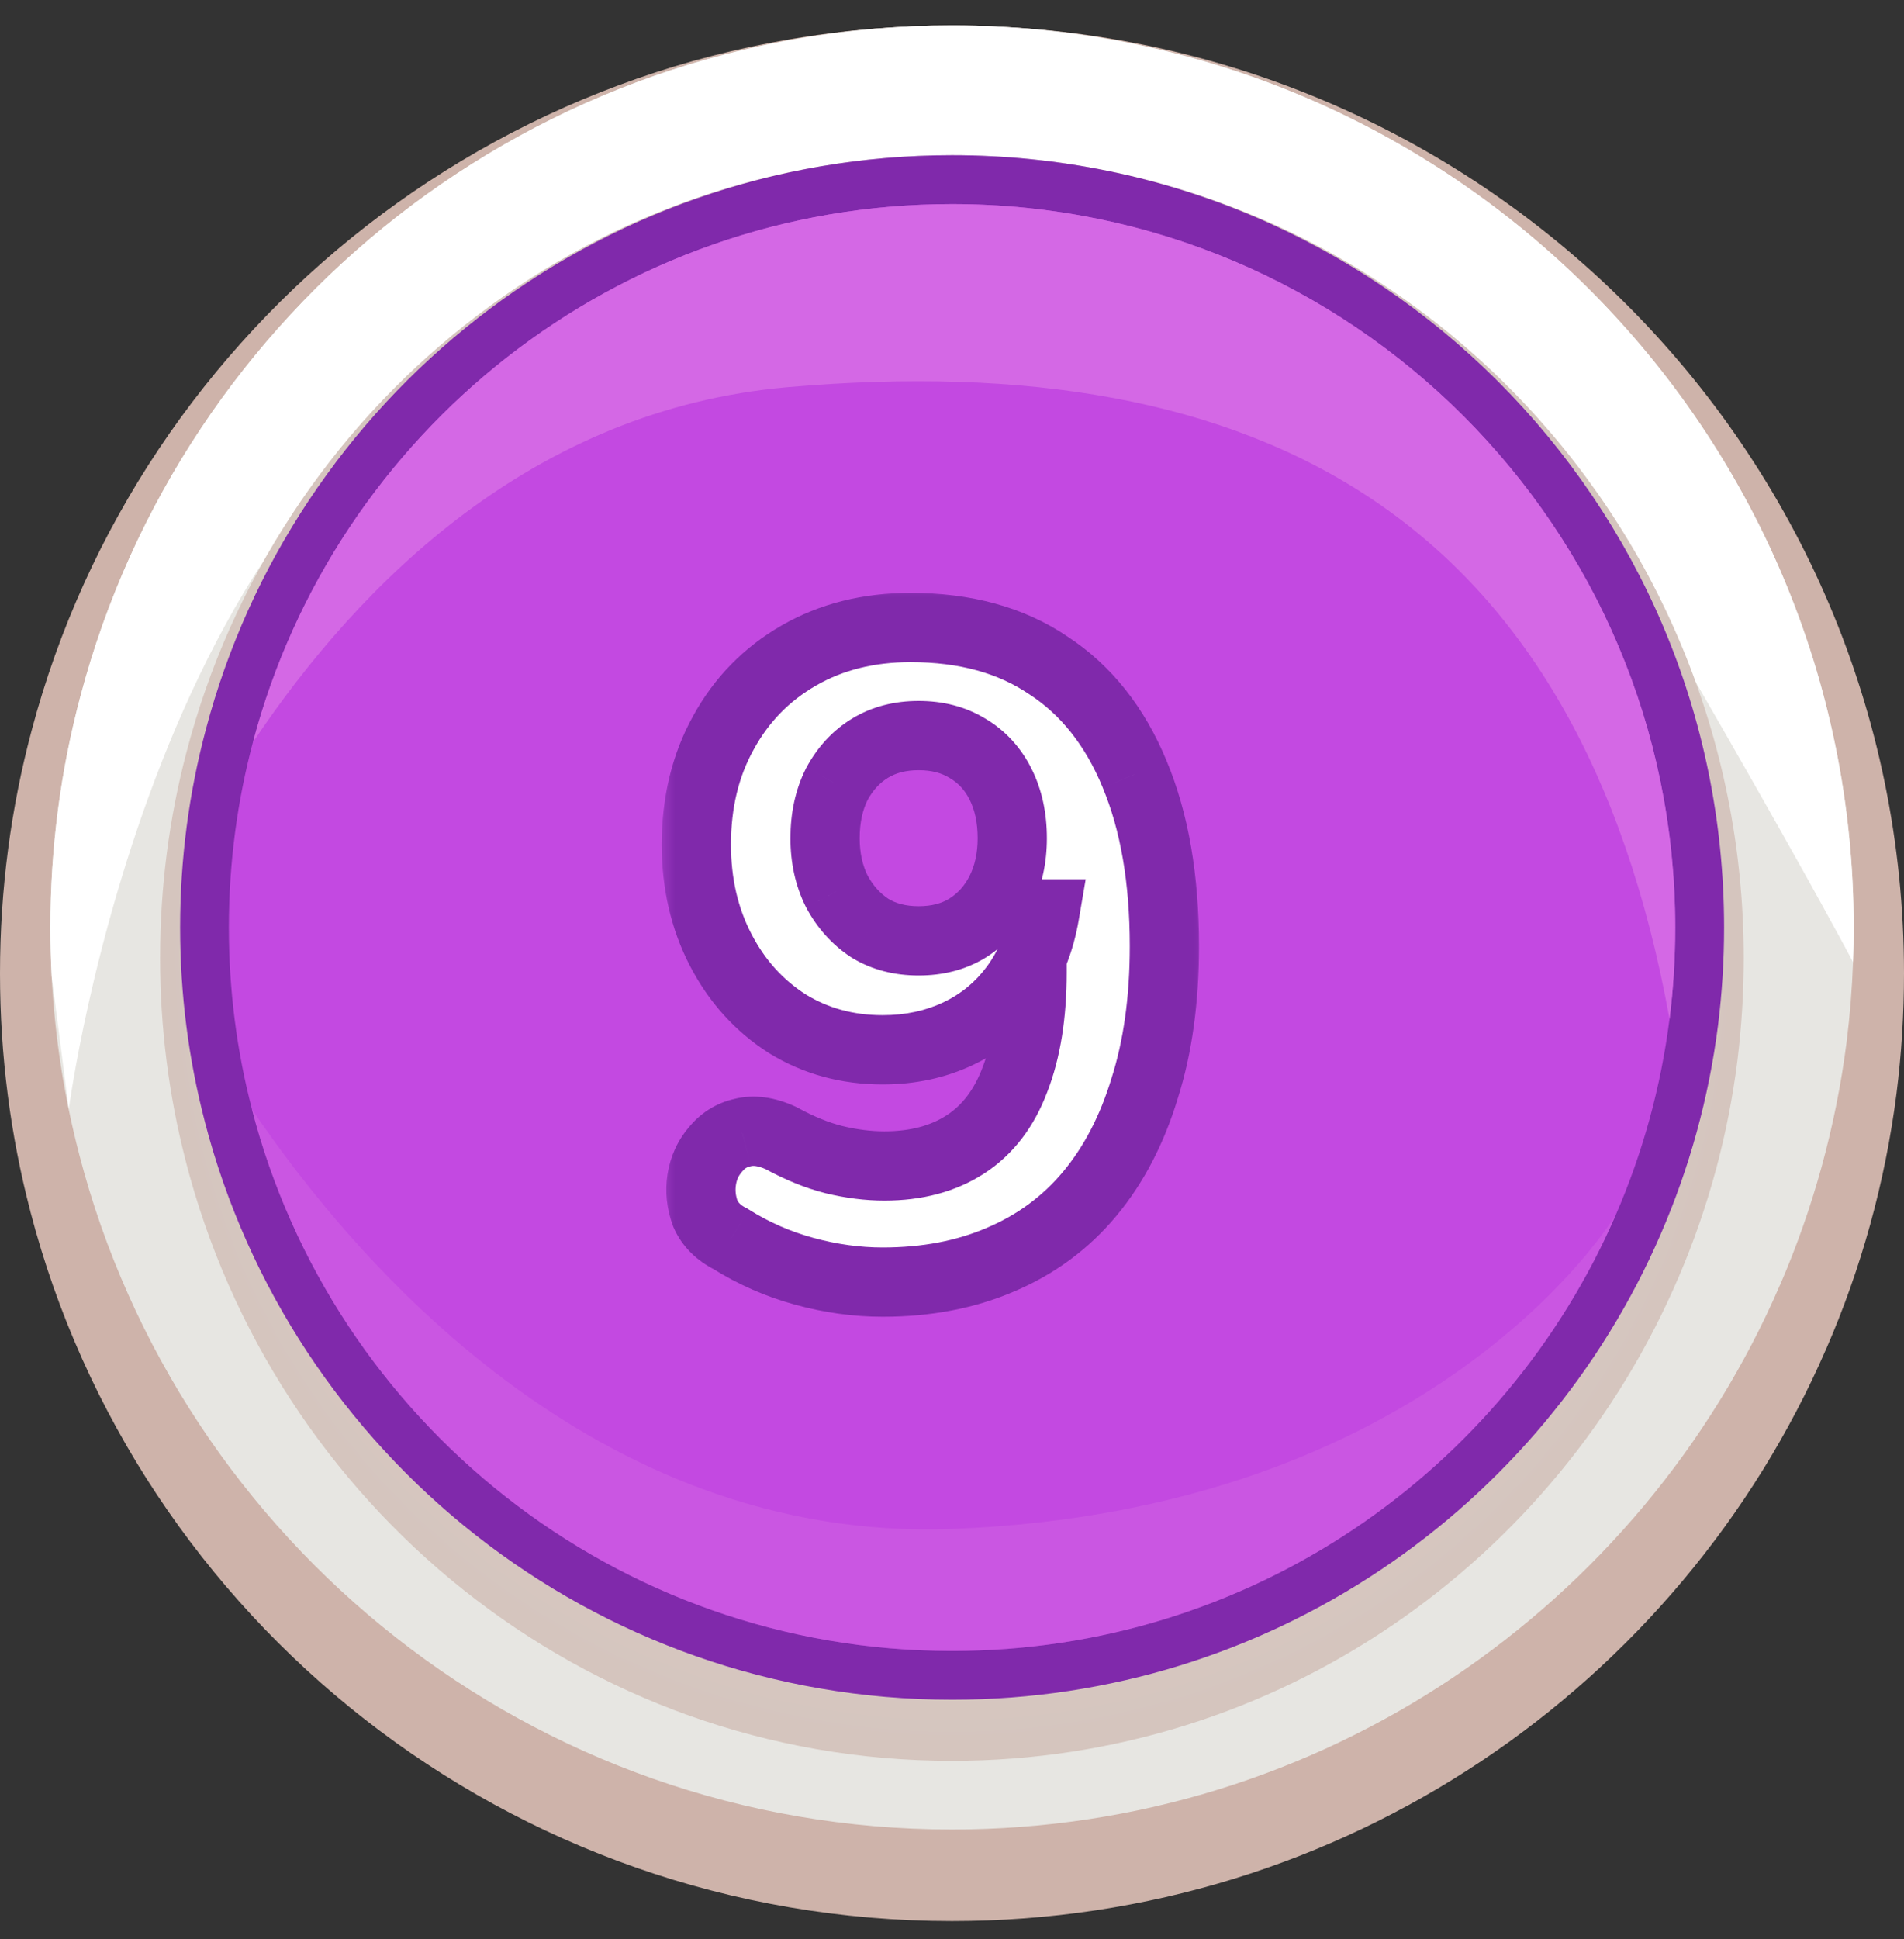 <svg width="55" height="56" viewBox="0 0 55 56" fill="none" xmlns="http://www.w3.org/2000/svg">
<rect x="0" y="0" width="55" height="56" fill="#333333" stroke="none"/>
<path d="M55 28.105C55 29.279 54.927 30.436 54.784 31.572C54.453 34.163 53.757 36.644 52.751 38.955C52.751 38.955 52.751 38.958 52.747 38.961C48.528 48.675 38.809 55.472 27.5 55.472C14.697 55.472 3.944 46.767 0.877 34.981V34.977C0.302 32.781 0 30.477 0 28.105C0 25.679 0.317 23.327 0.915 21.09C4.024 9.373 14.749 0.737 27.5 0.737C42.688 0.737 55 12.99 55 28.105Z" fill="#CEB3AA"/>
<path d="M53.547 26.782C53.547 27.115 53.541 27.448 53.528 27.779C53.499 28.556 53.438 29.323 53.343 30.082C53.028 32.549 52.37 34.907 51.418 37.108C51.418 37.108 51.418 37.11 51.413 37.115C47.417 46.36 38.212 52.828 27.501 52.828C15.375 52.828 5.192 44.543 2.286 33.326V33.323C1.854 31.671 1.585 29.952 1.492 28.191C1.468 27.723 1.455 27.255 1.455 26.782C1.455 24.473 1.754 22.236 2.323 20.105C5.266 8.954 15.424 0.736 27.5 0.736C41.886 0.737 53.547 12.398 53.547 26.782Z" fill="#E7E6E2"/>
<path d="M53.547 26.782C53.547 27.115 53.541 27.448 53.528 27.779C52.542 25.938 50.86 22.916 48.007 18.009C41.676 7.122 27.501 5.893 16.004 9.338C4.504 12.786 1.987 32.031 1.987 32.031L1.492 28.192C1.468 27.724 1.455 27.256 1.455 26.782C1.455 24.474 1.754 22.237 2.323 20.106C5.266 8.955 15.425 0.737 27.501 0.737C41.885 0.737 53.547 12.398 53.547 26.782Z" fill="white"/>
<path d="M50.37 27.665C50.37 28.66 50.309 29.639 50.191 30.602C49.916 32.797 49.337 34.898 48.5 36.855C48.5 36.855 48.5 36.858 48.497 36.861C44.988 45.089 36.904 50.846 27.498 50.846C16.849 50.846 7.906 43.472 5.355 33.489V33.486C4.877 31.626 4.625 29.675 4.625 27.665C4.625 25.611 4.888 23.618 5.386 21.723C7.972 11.799 16.892 4.484 27.498 4.484C40.13 4.484 50.37 14.862 50.37 27.665Z" fill="url(#paint0_radial_26645_234704)"/>
<path d="M49.803 26.782C49.803 27.739 49.744 28.681 49.628 29.607C49.36 31.718 48.795 33.739 47.979 35.622C47.979 35.622 47.979 35.625 47.977 35.627C44.555 43.542 36.674 49.081 27.503 49.081C17.121 49.081 8.402 41.987 5.915 32.384V32.381C5.449 30.592 5.203 28.714 5.203 26.781C5.203 24.805 5.46 22.889 5.946 21.065C8.466 11.518 17.163 4.481 27.503 4.481C39.819 4.482 49.803 14.466 49.803 26.782Z" fill="#8029AB"/>
<path d="M48.39 26.783C48.39 27.679 48.335 28.562 48.226 29.43C47.975 31.407 47.446 33.301 46.682 35.064C46.682 35.064 46.682 35.067 46.679 35.07C43.475 42.484 36.092 47.672 27.501 47.672C17.775 47.672 9.607 41.027 7.278 32.032V32.029C6.841 30.353 6.611 28.594 6.611 26.783C6.611 24.932 6.852 23.136 7.307 21.428C9.668 12.485 17.815 5.893 27.501 5.893C39.038 5.893 48.39 15.246 48.39 26.783Z" fill="#C349E1"/>
<path d="M48.392 26.782C48.392 27.679 48.337 28.562 48.228 29.429C45.613 15.01 36.541 9.973 22.743 11.181C15.413 11.824 10.415 16.798 7.309 21.428C9.67 12.485 17.817 5.893 27.502 5.893C39.039 5.893 48.392 15.245 48.392 26.782Z" fill="#D468E5"/>
<path opacity="0.43" d="M46.679 35.07C43.474 42.485 36.092 47.673 27.5 47.673C17.774 47.673 9.607 41.028 7.277 32.032C10.241 36.405 17.169 44.537 27.5 44.148C41.383 43.627 46.52 35.329 46.679 35.07Z" fill="#D468E5"/>
<mask id="path-9-outside-1_26645_234704" maskUnits="userSpaceOnUse" x="19" y="16.736" width="16" height="22" fill="black">
<rect fill="white" x="19" y="16.736" width="16" height="22"/>
<path d="M25.497 37.022C24.752 37.022 23.998 36.918 23.235 36.71C22.472 36.502 21.762 36.19 21.103 35.774C20.756 35.601 20.514 35.358 20.375 35.046C20.254 34.717 20.219 34.387 20.271 34.058C20.323 33.729 20.453 33.443 20.661 33.2C20.869 32.94 21.129 32.775 21.441 32.706C21.77 32.619 22.143 32.671 22.559 32.862C23.096 33.157 23.608 33.365 24.093 33.486C24.596 33.607 25.081 33.668 25.549 33.668C26.468 33.668 27.248 33.46 27.889 33.044C28.53 32.628 29.007 32.004 29.319 31.172C29.648 30.323 29.813 29.291 29.813 28.078V26.388H30.177C30.038 27.203 29.752 27.905 29.319 28.494C28.886 29.083 28.34 29.534 27.681 29.846C27.022 30.158 26.294 30.314 25.497 30.314C24.474 30.314 23.556 30.063 22.741 29.56C21.926 29.04 21.285 28.329 20.817 27.428C20.349 26.527 20.115 25.513 20.115 24.386C20.115 23.173 20.375 22.098 20.895 21.162C21.415 20.209 22.143 19.463 23.079 18.926C24.015 18.389 25.09 18.12 26.303 18.12C27.88 18.12 29.206 18.484 30.281 19.212C31.373 19.923 32.205 20.971 32.777 22.358C33.349 23.727 33.635 25.383 33.635 27.324C33.635 28.867 33.444 30.236 33.063 31.432C32.699 32.628 32.17 33.642 31.477 34.474C30.784 35.306 29.926 35.939 28.903 36.372C27.898 36.805 26.762 37.022 25.497 37.022ZM26.537 27.168C27.074 27.168 27.542 27.047 27.941 26.804C28.357 26.544 28.678 26.189 28.903 25.738C29.128 25.287 29.241 24.776 29.241 24.204C29.241 23.615 29.128 23.095 28.903 22.644C28.678 22.193 28.357 21.847 27.941 21.604C27.542 21.361 27.074 21.24 26.537 21.24C26 21.24 25.532 21.361 25.133 21.604C24.734 21.847 24.414 22.193 24.171 22.644C23.946 23.095 23.833 23.615 23.833 24.204C23.833 24.776 23.946 25.287 24.171 25.738C24.414 26.189 24.734 26.544 25.133 26.804C25.532 27.047 26 27.168 26.537 27.168Z"/>
</mask>
<path d="M25.497 37.022C24.752 37.022 23.998 36.918 23.235 36.71C22.472 36.502 21.762 36.19 21.103 35.774C20.756 35.601 20.514 35.358 20.375 35.046C20.254 34.717 20.219 34.387 20.271 34.058C20.323 33.729 20.453 33.443 20.661 33.2C20.869 32.94 21.129 32.775 21.441 32.706C21.77 32.619 22.143 32.671 22.559 32.862C23.096 33.157 23.608 33.365 24.093 33.486C24.596 33.607 25.081 33.668 25.549 33.668C26.468 33.668 27.248 33.46 27.889 33.044C28.53 32.628 29.007 32.004 29.319 31.172C29.648 30.323 29.813 29.291 29.813 28.078V26.388H30.177C30.038 27.203 29.752 27.905 29.319 28.494C28.886 29.083 28.34 29.534 27.681 29.846C27.022 30.158 26.294 30.314 25.497 30.314C24.474 30.314 23.556 30.063 22.741 29.56C21.926 29.04 21.285 28.329 20.817 27.428C20.349 26.527 20.115 25.513 20.115 24.386C20.115 23.173 20.375 22.098 20.895 21.162C21.415 20.209 22.143 19.463 23.079 18.926C24.015 18.389 25.09 18.12 26.303 18.12C27.88 18.12 29.206 18.484 30.281 19.212C31.373 19.923 32.205 20.971 32.777 22.358C33.349 23.727 33.635 25.383 33.635 27.324C33.635 28.867 33.444 30.236 33.063 31.432C32.699 32.628 32.17 33.642 31.477 34.474C30.784 35.306 29.926 35.939 28.903 36.372C27.898 36.805 26.762 37.022 25.497 37.022ZM26.537 27.168C27.074 27.168 27.542 27.047 27.941 26.804C28.357 26.544 28.678 26.189 28.903 25.738C29.128 25.287 29.241 24.776 29.241 24.204C29.241 23.615 29.128 23.095 28.903 22.644C28.678 22.193 28.357 21.847 27.941 21.604C27.542 21.361 27.074 21.24 26.537 21.24C26 21.24 25.532 21.361 25.133 21.604C24.734 21.847 24.414 22.193 24.171 22.644C23.946 23.095 23.833 23.615 23.833 24.204C23.833 24.776 23.946 25.287 24.171 25.738C24.414 26.189 24.734 26.544 25.133 26.804C25.532 27.047 26 27.168 26.537 27.168Z" fill="white"/>
<path d="M23.235 36.71L22.972 37.675L23.235 36.71ZM21.103 35.774L21.637 34.929L21.595 34.902L21.55 34.88L21.103 35.774ZM20.375 35.046L19.437 35.392L19.448 35.422L19.461 35.452L20.375 35.046ZM20.271 34.058L19.283 33.902H19.283L20.271 34.058ZM20.661 33.2L21.42 33.851L21.431 33.838L21.442 33.825L20.661 33.2ZM21.441 32.706L21.658 33.682L21.677 33.678L21.696 33.673L21.441 32.706ZM22.559 32.862L23.04 31.985L23.008 31.968L22.976 31.953L22.559 32.862ZM24.093 33.486L23.851 34.456L23.858 34.458L24.093 33.486ZM27.889 33.044L28.433 33.883L27.889 33.044ZM29.319 31.172L28.387 30.811L28.383 30.821L29.319 31.172ZM29.813 26.388V25.388H28.813V26.388H29.813ZM30.177 26.388L31.163 26.556L31.362 25.388H30.177V26.388ZM29.319 28.494L30.125 29.087V29.087L29.319 28.494ZM27.681 29.846L27.253 28.942H27.253L27.681 29.846ZM22.741 29.56L22.203 30.403L22.209 30.407L22.216 30.411L22.741 29.56ZM20.817 27.428L19.93 27.889H19.93L20.817 27.428ZM20.895 21.162L21.769 21.648L21.773 21.641L20.895 21.162ZM23.079 18.926L22.581 18.059V18.059L23.079 18.926ZM30.281 19.212L29.72 20.04L29.728 20.045L29.736 20.05L30.281 19.212ZM32.777 22.358L31.853 22.739L31.854 22.744L32.777 22.358ZM33.063 31.432L32.11 31.128L32.106 31.141L33.063 31.432ZM31.477 34.474L32.245 35.114V35.114L31.477 34.474ZM28.903 36.372L28.513 35.451L28.507 35.454L28.903 36.372ZM27.941 26.804L28.461 27.658L28.471 27.652L27.941 26.804ZM28.903 25.738L29.797 26.185V26.185L28.903 25.738ZM28.903 22.644L29.797 22.197V22.197L28.903 22.644ZM27.941 21.604L27.421 22.458L27.429 22.463L27.437 22.468L27.941 21.604ZM24.171 22.644L23.291 22.17L23.283 22.183L23.277 22.197L24.171 22.644ZM24.171 25.738L23.277 26.185L23.283 26.199L23.291 26.212L24.171 25.738ZM25.133 26.804L24.587 27.642L24.6 27.65L24.613 27.658L25.133 26.804ZM25.497 36.022C24.846 36.022 24.18 35.931 23.498 35.745L22.972 37.675C23.815 37.905 24.658 38.022 25.497 38.022V36.022ZM23.498 35.745C22.83 35.563 22.211 35.291 21.637 34.929L20.569 36.62C21.313 37.089 22.115 37.441 22.972 37.675L23.498 35.745ZM21.55 34.88C21.381 34.795 21.321 34.712 21.289 34.64L19.461 35.452C19.707 36.005 20.131 36.406 20.656 36.669L21.55 34.88ZM21.313 34.7C21.248 34.523 21.235 34.366 21.259 34.214L19.283 33.902C19.203 34.409 19.26 34.911 19.437 35.392L21.313 34.7ZM21.259 34.214C21.283 34.059 21.338 33.947 21.42 33.851L19.902 32.549C19.568 32.939 19.363 33.398 19.283 33.902L21.259 34.214ZM21.442 33.825C21.514 33.735 21.578 33.7 21.658 33.682L21.224 31.73C20.68 31.851 20.224 32.145 19.88 32.575L21.442 33.825ZM21.696 33.673C21.735 33.663 21.864 33.644 22.142 33.771L22.976 31.953C22.422 31.699 21.806 31.576 21.187 31.739L21.696 33.673ZM22.078 33.739C22.674 34.066 23.266 34.31 23.851 34.456L24.336 32.516C23.95 32.419 23.518 32.248 23.04 31.985L22.078 33.739ZM23.858 34.458C24.43 34.596 24.994 34.668 25.549 34.668V32.668C25.168 32.668 24.762 32.619 24.328 32.514L23.858 34.458ZM25.549 34.668C26.622 34.668 27.6 34.424 28.433 33.883L27.345 32.205C26.896 32.496 26.314 32.668 25.549 32.668V34.668ZM28.433 33.883C29.282 33.332 29.881 32.522 30.255 31.523L28.383 30.821C28.133 31.486 27.779 31.924 27.345 32.205L28.433 33.883ZM30.251 31.534C30.638 30.538 30.813 29.376 30.813 28.078H28.813C28.813 29.206 28.659 30.108 28.387 30.811L30.251 31.534ZM30.813 28.078V26.388H28.813V28.078H30.813ZM29.813 27.388H30.177V25.388H29.813V27.388ZM29.191 26.22C29.075 26.901 28.843 27.453 28.513 27.902L30.125 29.087C30.662 28.356 31.002 27.504 31.163 26.556L29.191 26.22ZM28.513 27.902C28.178 28.358 27.761 28.701 27.253 28.942L28.109 30.75C28.918 30.367 29.594 29.809 30.125 29.087L28.513 27.902ZM27.253 28.942C26.74 29.185 26.16 29.314 25.497 29.314V31.314C26.428 31.314 27.305 31.131 28.109 30.75L27.253 28.942ZM25.497 29.314C24.647 29.314 23.912 29.108 23.266 28.709L22.216 30.411C23.199 31.018 24.302 31.314 25.497 31.314V29.314ZM23.279 28.717C22.62 28.297 22.096 27.721 21.705 26.967L19.93 27.889C20.474 28.938 21.233 29.784 22.203 30.403L23.279 28.717ZM21.705 26.967C21.318 26.223 21.115 25.37 21.115 24.386H19.115C19.115 25.655 19.38 26.83 19.93 27.889L21.705 26.967ZM21.115 24.386C21.115 23.32 21.342 22.416 21.769 21.648L20.021 20.676C19.408 21.78 19.115 23.026 19.115 24.386H21.115ZM21.773 21.641C22.205 20.849 22.802 20.238 23.577 19.793L22.581 18.059C21.484 18.689 20.625 19.569 20.017 20.683L21.773 21.641ZM23.577 19.793C24.343 19.353 25.242 19.12 26.303 19.12V17.12C24.937 17.12 23.687 17.424 22.581 18.059L23.577 19.793ZM26.303 19.12C27.724 19.12 28.844 19.446 29.72 20.04L30.842 18.384C29.569 17.522 28.037 17.12 26.303 17.12V19.12ZM29.736 20.05C30.633 20.634 31.346 21.511 31.853 22.739L33.702 21.977C33.064 20.432 32.113 19.211 30.826 18.374L29.736 20.05ZM31.854 22.744C32.362 23.959 32.635 25.476 32.635 27.324H34.635C34.635 25.289 34.336 23.495 33.7 21.973L31.854 22.744ZM32.635 27.324C32.635 28.786 32.454 30.05 32.11 31.128L34.016 31.736C34.435 30.422 34.635 28.947 34.635 27.324H32.635ZM32.106 31.141C31.775 32.229 31.305 33.119 30.709 33.834L32.245 35.114C33.036 34.165 33.623 33.028 34.02 31.723L32.106 31.141ZM30.709 33.834C30.12 34.54 29.393 35.078 28.513 35.451L29.293 37.293C30.459 36.799 31.447 36.072 32.245 35.114L30.709 33.834ZM28.507 35.454C27.645 35.825 26.647 36.022 25.497 36.022V38.022C26.878 38.022 28.151 37.785 29.299 37.29L28.507 35.454ZM26.537 28.168C27.23 28.168 27.883 28.01 28.461 27.658L27.421 25.95C27.202 26.084 26.919 26.168 26.537 26.168V28.168ZM28.471 27.652C29.047 27.292 29.492 26.796 29.797 26.185L28.009 25.291C27.863 25.582 27.667 25.796 27.411 25.956L28.471 27.652ZM29.797 26.185C30.101 25.578 30.241 24.91 30.241 24.204H28.241C28.241 24.642 28.156 24.997 28.009 25.291L29.797 26.185ZM30.241 24.204C30.241 23.486 30.103 22.808 29.797 22.197L28.009 23.091C28.154 23.381 28.241 23.744 28.241 24.204H30.241ZM29.797 22.197C29.489 21.581 29.037 21.086 28.445 20.74L27.437 22.468C27.677 22.608 27.866 22.806 28.009 23.091L29.797 22.197ZM28.461 20.75C27.883 20.398 27.23 20.24 26.537 20.24V22.24C26.919 22.24 27.202 22.325 27.421 22.458L28.461 20.75ZM26.537 20.24C25.845 20.24 25.191 20.398 24.613 20.75L25.653 22.458C25.872 22.325 26.155 22.24 26.537 22.24V20.24ZM24.613 20.75C24.048 21.094 23.609 21.578 23.291 22.17L25.052 23.118C25.218 22.808 25.421 22.6 25.653 22.458L24.613 20.75ZM23.277 22.197C22.971 22.808 22.833 23.486 22.833 24.204H24.833C24.833 23.744 24.921 23.381 25.066 23.091L23.277 22.197ZM22.833 24.204C22.833 24.91 22.973 25.578 23.277 26.185L25.066 25.291C24.919 24.997 24.833 24.642 24.833 24.204H22.833ZM23.291 26.212C23.606 26.799 24.038 27.284 24.587 27.642L25.679 25.966C25.431 25.805 25.221 25.579 25.052 25.264L23.291 26.212ZM24.613 27.658C25.191 28.01 25.845 28.168 26.537 28.168V26.168C26.155 26.168 25.872 26.084 25.653 25.95L24.613 27.658Z" fill="#8029AB" mask="url(#path-9-outside-1_26645_234704)"/>
<defs>
<radialGradient id="paint0_radial_26645_234704" cx="0" cy="0" r="1" gradientUnits="userSpaceOnUse" gradientTransform="translate(27.497 27.665) scale(23.027 23.027)">
<stop stop-color="#E2DAD7"/>
<stop offset="1" stop-color="#D5C5BE"/>
</radialGradient>
</defs>
</svg>
